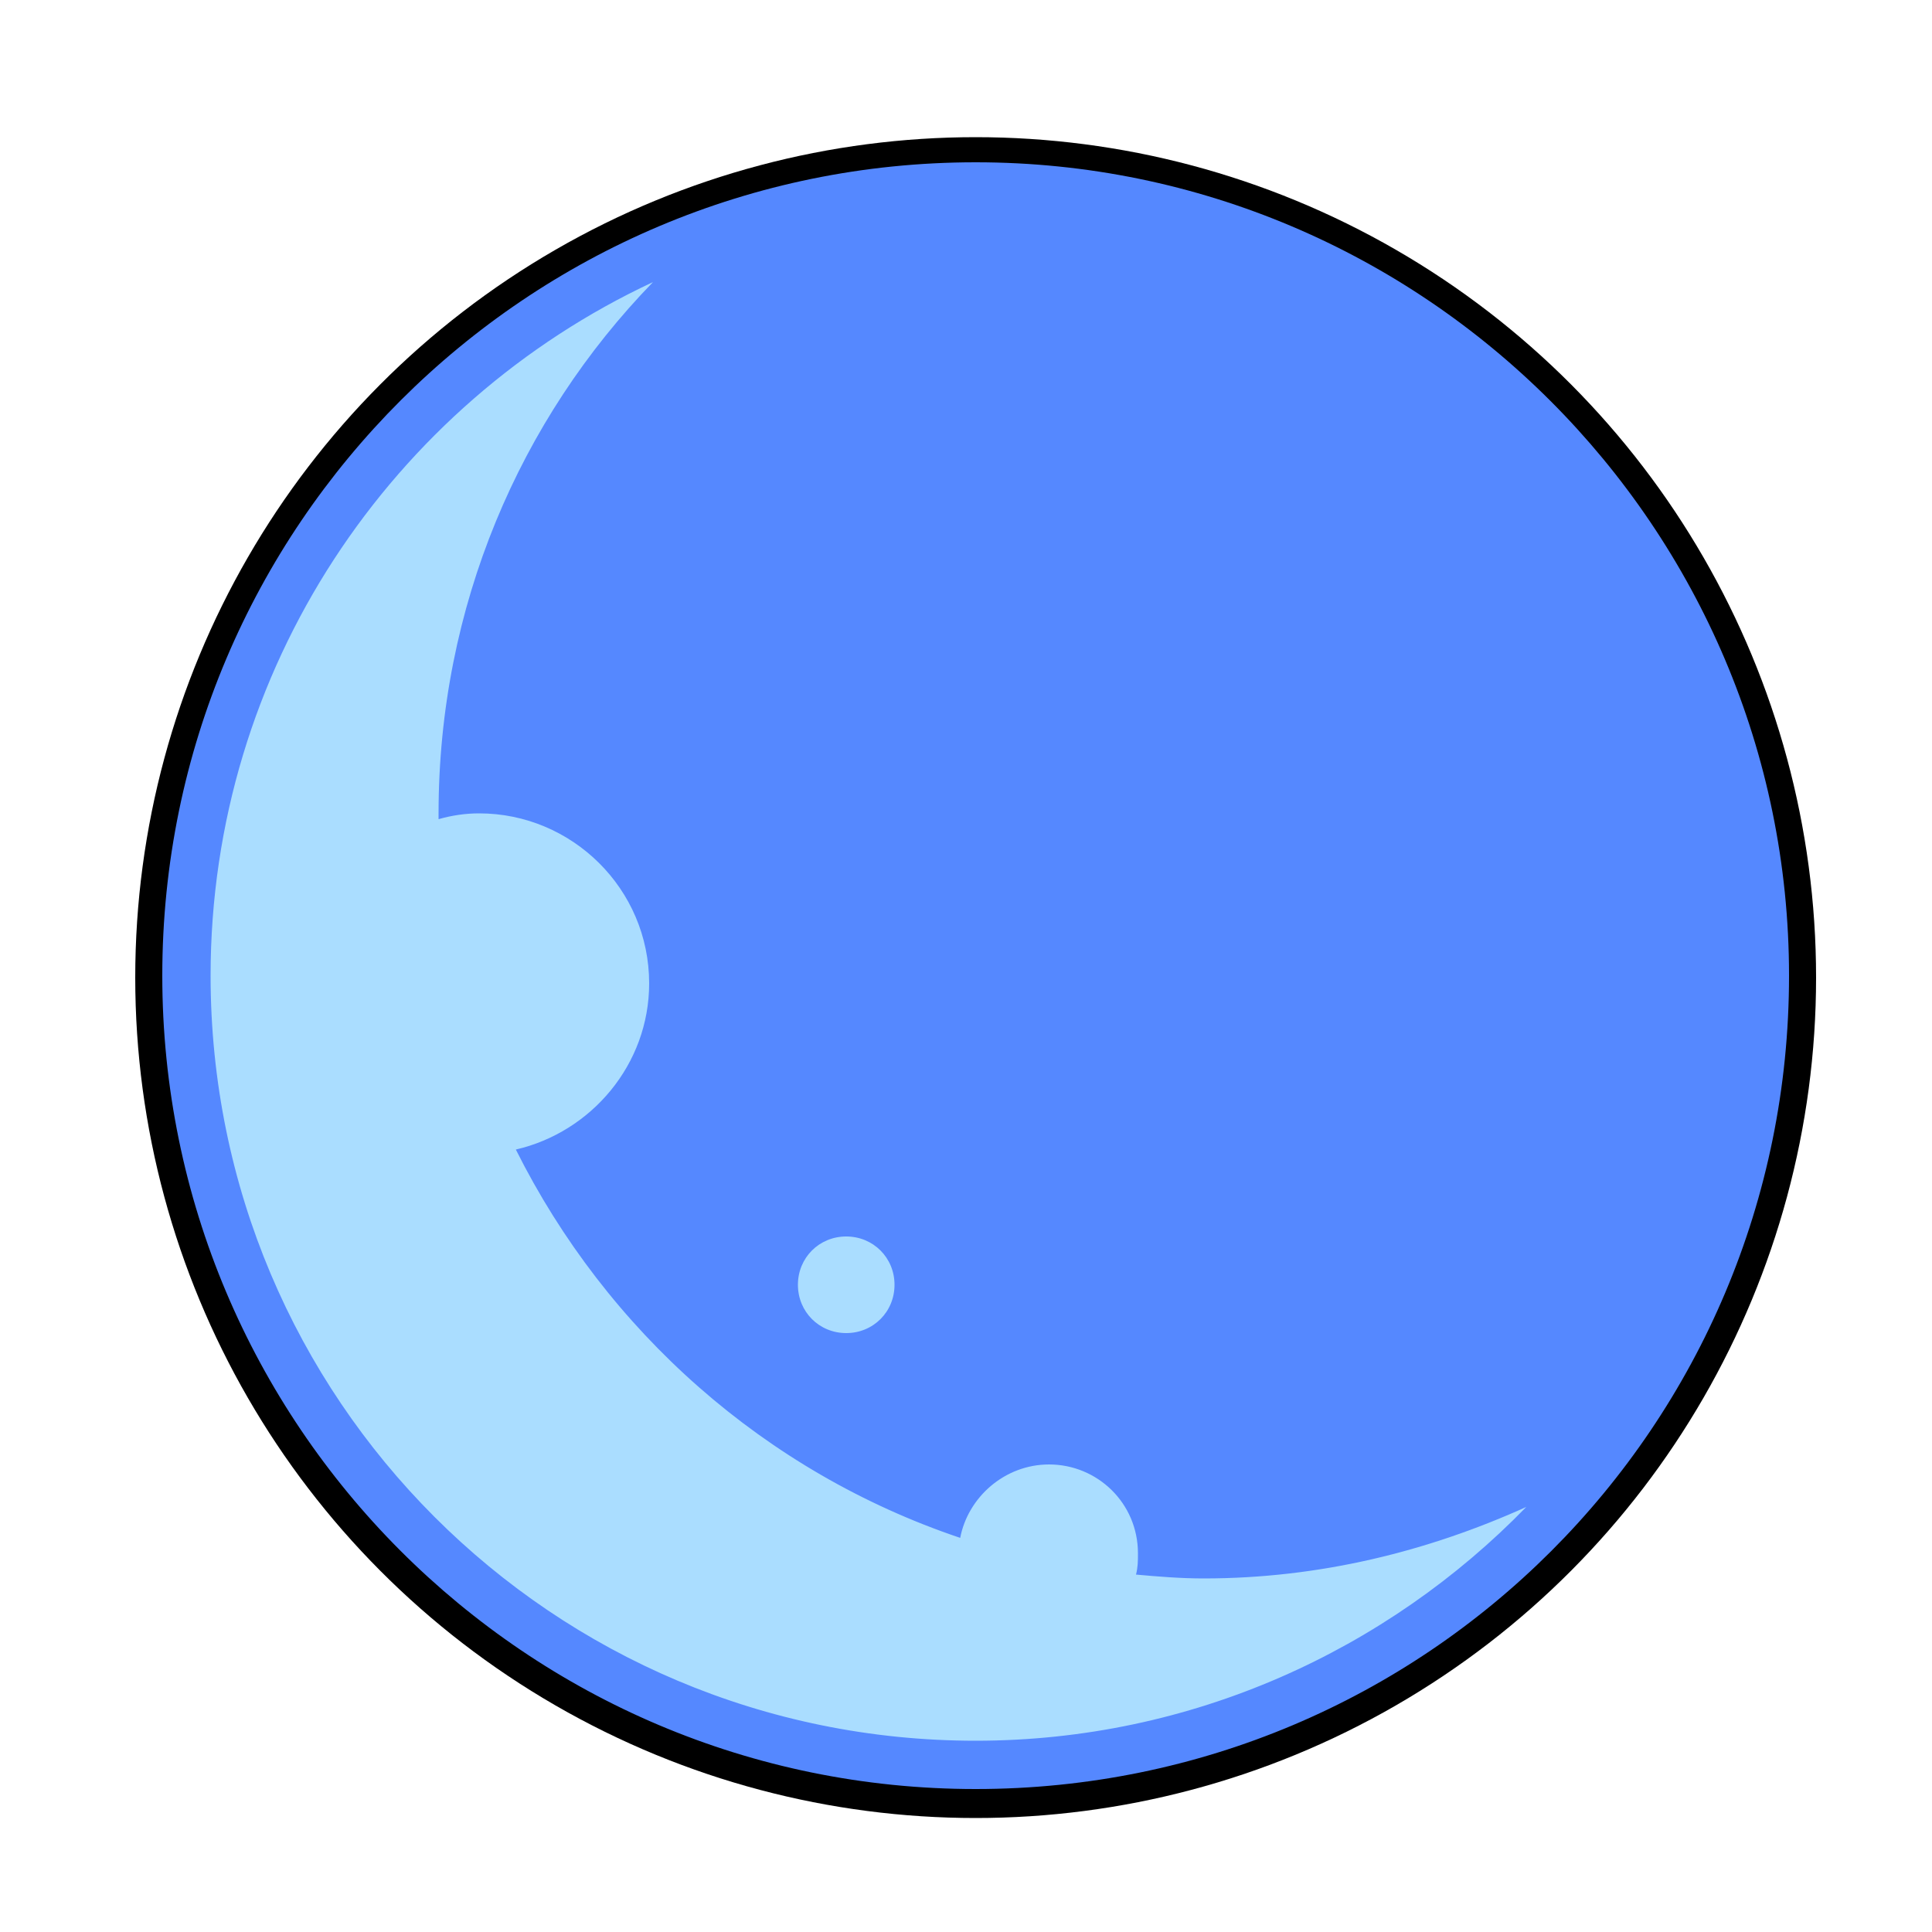 <svg xmlns="http://www.w3.org/2000/svg" xmlns:xlink="http://www.w3.org/1999/xlink" version="1.1" x="0px" y="0px" viewBox="-255 347 100 100" enable-background="new -255 347 100 100" xml:space="preserve">

<circle cx="-204.5" cy="397.6" r="42.5" stroke="#000000" stroke-width="2" fill="#aaddff" />

<path fill-rule="evenodd" clip-rule="evenodd" fill="#5588ff" d="M-204.5,439.6c-23.3,0-42.1-18.9-42.1-42.1  c0-23.3,18.9-42.1,42.1-42.1s42.1,18.9,42.1,42.1C-162.4,420.8-181.2,439.6-204.5,439.6z M-211.2,411c-1.4,0-2.5,1.1-2.5,2.5  c0,1.4,1.1,2.5,2.5,2.5c1.4,0,2.5-1.1,2.5-2.5C-208.7,412.1-209.8,411-211.2,411z M-192.7,428.7c-1.2,0-2.4-0.1-3.5-0.2  c0.1-0.4,0.1-0.7,0.1-1.1c0-2.6-2.1-4.6-4.6-4.6c-2.3,0-4.2,1.7-4.6,3.8c-10.1-3.4-18.3-10.7-23-20.1c3.9-0.9,6.9-4.4,6.9-8.6  c0-4.9-4-8.8-8.8-8.8c-0.7,0-1.4,0.1-2.1,0.3c0-0.1,0-0.2,0-0.3c0-10.7,4.2-20.4,11.1-27.5c-13.5,6.3-22.9,20-22.9,35.9  c0,21.9,17.7,39.6,39.6,39.6c11.2,0,21.3-4.7,28.5-12.1C-181.1,427.3-186.7,428.7-192.7,428.7z"/>



</svg>
